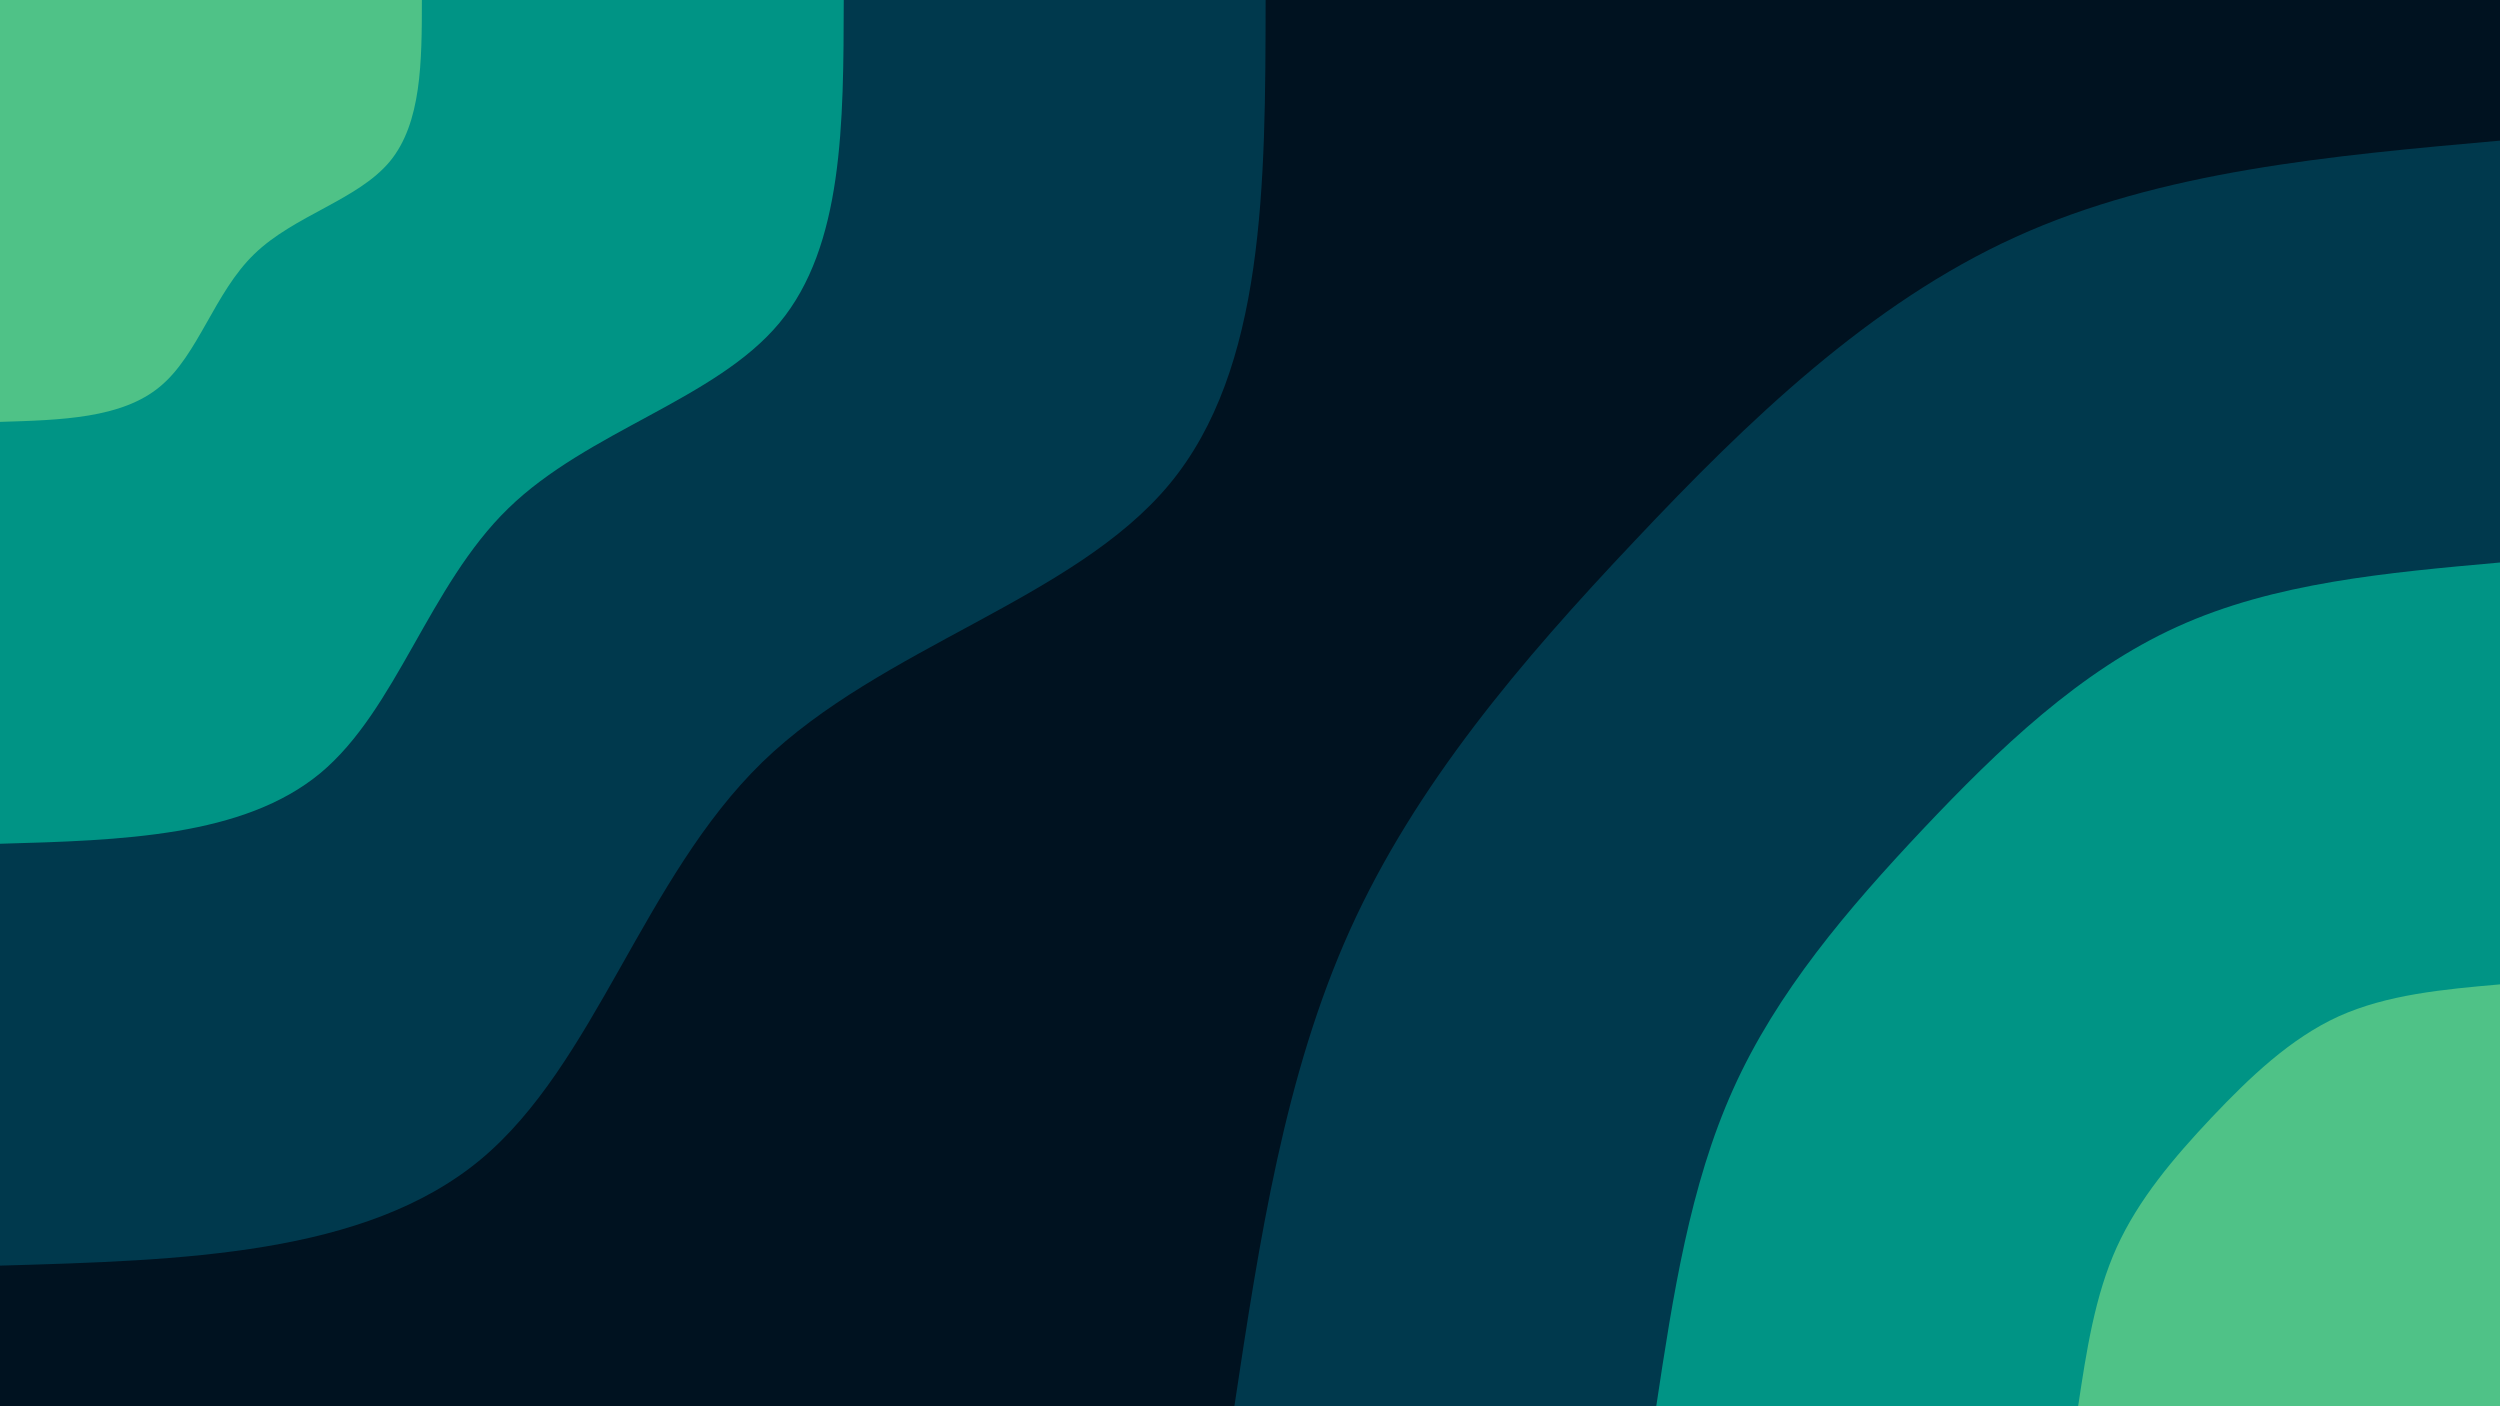 <svg id="visual" viewBox="0 0 960 540" width="960" height="540" xmlns="http://www.w3.org/2000/svg" xmlns:xlink="http://www.w3.org/1999/xlink" version="1.1"><rect x="0" y="0" width="960" height="540" fill="#001220"></rect><defs><linearGradient id="grad1_0" x1="43.8%" y1="100%" x2="100%" y2="0%"><stop offset="14.444%" stop-color="#4fc287" stop-opacity="1"></stop><stop offset="85.556%" stop-color="#4fc287" stop-opacity="1"></stop></linearGradient></defs><defs><linearGradient id="grad1_1" x1="43.8%" y1="100%" x2="100%" y2="0%"><stop offset="14.444%" stop-color="#4fc287" stop-opacity="1"></stop><stop offset="85.556%" stop-color="#006571" stop-opacity="1"></stop></linearGradient></defs><defs><linearGradient id="grad1_2" x1="43.8%" y1="100%" x2="100%" y2="0%"><stop offset="14.444%" stop-color="#001220" stop-opacity="1"></stop><stop offset="85.556%" stop-color="#006571" stop-opacity="1"></stop></linearGradient></defs><defs><linearGradient id="grad2_0" x1="0%" y1="100%" x2="56.3%" y2="0%"><stop offset="14.444%" stop-color="#4fc287" stop-opacity="1"></stop><stop offset="85.556%" stop-color="#4fc287" stop-opacity="1"></stop></linearGradient></defs><defs><linearGradient id="grad2_1" x1="0%" y1="100%" x2="56.3%" y2="0%"><stop offset="14.444%" stop-color="#006571" stop-opacity="1"></stop><stop offset="85.556%" stop-color="#4fc287" stop-opacity="1"></stop></linearGradient></defs><defs><linearGradient id="grad2_2" x1="0%" y1="100%" x2="56.3%" y2="0%"><stop offset="14.444%" stop-color="#006571" stop-opacity="1"></stop><stop offset="85.556%" stop-color="#001220" stop-opacity="1"></stop></linearGradient></defs><g transform="translate(960, 540)"><path d="M-486 0C-476.4 -63.7 -466.7 -127.3 -441.6 -182.9C-416.5 -238.5 -376 -286.1 -332.3 -332.3C-288.7 -378.6 -241.9 -423.6 -186 -449C-130.1 -474.4 -65 -480.2 0 -486L0 0Z" fill="#00394d"></path><path d="M-324 0C-317.6 -42.4 -311.1 -84.9 -294.4 -121.9C-277.7 -159 -250.7 -190.7 -221.6 -221.6C-192.5 -252.4 -161.3 -282.4 -124 -299.3C-86.7 -316.3 -43.4 -320.1 0 -324L0 0Z" fill="#009485"></path><path d="M-162 0C-158.8 -21.2 -155.6 -42.4 -147.2 -61C-138.8 -79.5 -125.3 -95.4 -110.8 -110.8C-96.2 -126.2 -80.6 -141.2 -62 -149.7C-43.4 -158.1 -21.7 -160.1 0 -162L0 0Z" fill="#4fc287"></path></g><g transform="translate(0, 0)"><path d="M486 0C485.9 70.8 485.8 141.7 449 186C412.2 230.3 338.6 248.2 292.7 292.7C246.9 337.3 228.6 408.6 184.5 445.3C140.3 482 70.1 484 0 486L0 0Z" fill="#00394d"></path><path d="M324 0C323.9 47.2 323.9 94.4 299.3 124C274.8 153.5 225.8 165.4 195.2 195.2C164.6 224.9 152.4 272.4 123 296.9C93.5 321.3 46.8 322.7 0 324L0 0Z" fill="#009485"></path><path d="M162 0C162 23.6 161.9 47.2 149.7 62C137.4 76.8 112.9 82.7 97.6 97.6C82.3 112.4 76.2 136.2 61.5 148.4C46.8 160.7 23.4 161.3 0 162L0 0Z" fill="#4fc287"></path></g></svg>